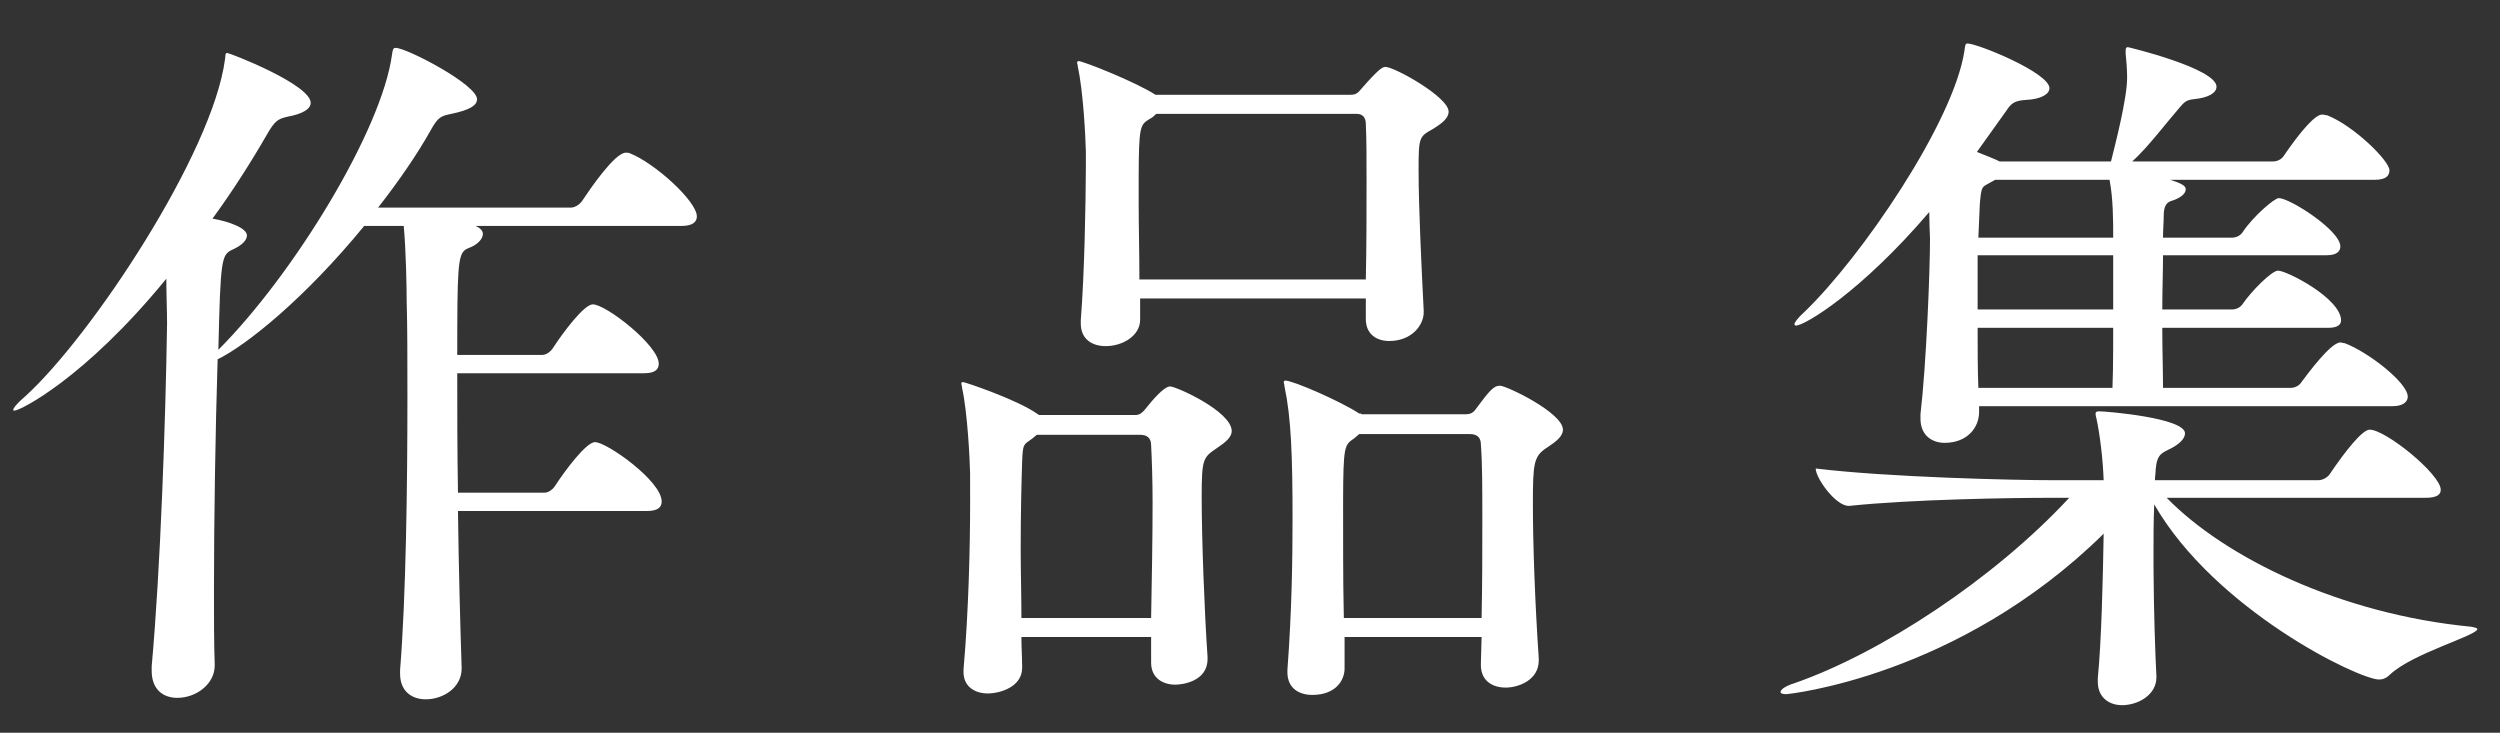 <?xml version="1.0" encoding="UTF-8"?>
<svg width="58px" height="17px" viewBox="0 0 58 17" version="1.1" xmlns="http://www.w3.org/2000/svg" xmlns:xlink="http://www.w3.org/1999/xlink">
    <rect x="0" y="0" width="58" height="17" fill="#333333" stroke="none"/>
    <title>gnav-portfolio-white</title>
    <g id="Symbols" stroke="none" stroke-width="1" fill="none" fill-rule="evenodd">
        <path d="M9.877,16.224 C10.285,16.224 10.71,15.952 10.71,15.51 L10.71,15.493 C10.676,14.456 10.642,13.164 10.625,11.855 L15.011,11.855 C15.283,11.855 15.351,11.753 15.351,11.634 C15.351,11.158 14.076,10.257 13.804,10.257 C13.6,10.257 13.107,10.92 12.886,11.26 C12.835,11.345 12.733,11.43 12.631,11.43 L10.625,11.43 C10.608,10.461 10.608,9.492 10.608,8.659 L14.943,8.659 C15.215,8.659 15.283,8.557 15.283,8.438 C15.283,8.013 14.059,7.061 13.753,7.061 C13.549,7.061 13.056,7.724 12.835,8.064 C12.784,8.149 12.682,8.234 12.58,8.234 L10.608,8.234 L10.609,7.578 C10.614,5.948 10.652,5.843 10.88,5.752 C11.067,5.684 11.203,5.548 11.203,5.429 C11.203,5.361 11.152,5.293 11.033,5.242 L15.81,5.242 C16.082,5.242 16.167,5.14 16.167,5.021 C16.167,4.664 15.181,3.78 14.62,3.559 C14.586,3.542 14.552,3.542 14.518,3.542 C14.263,3.542 13.685,4.392 13.515,4.647 C13.464,4.732 13.345,4.817 13.243,4.817 L8.772,4.817 C9.248,4.205 9.673,3.593 9.996,3.015 C10.166,2.709 10.234,2.692 10.472,2.641 C10.88,2.556 11.067,2.454 11.067,2.301 C11.067,1.961 9.435,1.111 9.18,1.111 C9.112,1.111 9.112,1.162 9.095,1.264 C8.857,3.032 6.8,6.381 5.066,8.115 C5.117,5.99 5.134,5.905 5.406,5.786 C5.627,5.684 5.729,5.565 5.729,5.463 C5.729,5.293 5.321,5.14 4.93,5.072 C5.389,4.443 5.814,3.78 6.205,3.1 C6.375,2.811 6.443,2.76 6.664,2.709 C7.038,2.641 7.208,2.522 7.208,2.386 C7.208,1.961 5.338,1.23 5.27,1.23 C5.219,1.23 5.236,1.281 5.219,1.383 C4.93,3.559 2.125,7.792 0.595,9.186 C0.391,9.356 0.306,9.475 0.306,9.509 C0.306,9.526 0.323,9.526 0.34,9.526 C0.459,9.526 1.955,8.795 3.859,6.466 C3.859,6.84 3.876,7.231 3.876,7.503 C3.842,9.764 3.723,13.215 3.519,15.459 L3.519,15.561 C3.519,16.003 3.791,16.19 4.114,16.19 C4.556,16.19 4.981,15.867 4.981,15.442 L4.981,15.408 C4.964,14.915 4.964,14.32 4.964,13.708 C4.964,12.008 4.998,9.985 5.049,8.336 C5.712,8.013 7.072,6.925 8.449,5.242 L9.367,5.242 C9.418,5.803 9.435,6.653 9.435,6.993 C9.452,7.571 9.452,8.353 9.452,9.237 C9.452,11.294 9.418,13.861 9.282,15.544 L9.282,15.629 C9.282,16.054 9.571,16.224 9.877,16.224 Z M25.652,8.03 C26.043,8.03 26.451,7.792 26.451,7.418 L26.451,6.925 L31.687,6.925 L31.687,7.401 C31.687,7.758 31.942,7.911 32.231,7.911 C32.758,7.911 33.03,7.537 33.03,7.248 L33.03,7.214 C32.979,6.194 32.911,4.817 32.911,3.933 C32.911,3.185 32.928,3.168 33.234,2.998 C33.455,2.862 33.608,2.743 33.608,2.59 C33.608,2.25 32.35,1.553 32.146,1.553 C32.078,1.553 32.01,1.57 31.551,2.097 C31.483,2.182 31.415,2.199 31.33,2.199 L26.808,2.199 C26.332,1.893 25.125,1.417 25.023,1.417 C25.006,1.417 24.989,1.434 24.989,1.451 C24.989,1.485 25.006,1.502 25.006,1.553 C25.132,2.121 25.185,3.188 25.192,3.514 L25.192,3.888 C25.187,4.728 25.163,6.29 25.074,7.435 L25.074,7.503 C25.074,7.877 25.346,8.03 25.652,8.03 Z M31.687,6.483 L26.434,6.483 C26.434,5.888 26.417,5.259 26.417,4.698 L26.417,4.134 C26.421,2.924 26.448,2.895 26.672,2.76 C26.74,2.726 26.791,2.675 26.825,2.641 L31.466,2.641 C31.602,2.641 31.687,2.709 31.687,2.879 C31.704,3.219 31.704,3.678 31.704,4.205 C31.704,4.902 31.704,5.735 31.687,6.483 Z M30.446,16.122 C30.99,16.122 31.194,15.782 31.194,15.51 L31.194,14.779 L34.373,14.779 L34.356,15.408 L34.356,15.425 C34.356,15.799 34.628,15.952 34.934,15.952 C35.223,15.952 35.699,15.782 35.699,15.323 L35.699,15.272 C35.614,14.031 35.563,12.637 35.563,11.702 C35.563,10.733 35.58,10.58 35.903,10.376 C36.107,10.24 36.26,10.121 36.26,9.968 C36.26,9.577 34.951,8.948 34.798,8.948 C34.645,8.948 34.543,9.084 34.237,9.492 C34.169,9.594 34.084,9.611 33.999,9.611 L31.585,9.611 C31.585,9.594 31.568,9.594 31.568,9.594 L31.534,9.594 C31.126,9.322 30.004,8.829 29.817,8.829 C29.8,8.829 29.783,8.846 29.783,8.863 C29.783,8.897 29.8,8.914 29.8,8.965 C29.953,9.679 29.987,10.546 29.987,12.042 C29.987,12.96 29.97,14.184 29.868,15.544 L29.868,15.595 C29.868,15.969 30.14,16.122 30.446,16.122 Z M22.915,16.088 C23.204,16.088 23.714,15.935 23.714,15.493 L23.714,15.476 C23.714,15.272 23.697,15.034 23.697,14.779 L26.706,14.779 L26.706,15.374 C26.706,15.731 26.978,15.884 27.267,15.884 C27.42,15.884 28.015,15.816 28.015,15.289 L28.015,15.238 C27.947,14.269 27.879,12.518 27.879,11.532 C27.879,10.631 27.913,10.614 28.236,10.393 C28.44,10.257 28.576,10.138 28.576,10.002 C28.576,9.543 27.284,8.965 27.148,8.965 C27.012,8.965 26.757,9.254 26.57,9.492 C26.502,9.577 26.434,9.628 26.349,9.628 L24.105,9.628 L24.054,9.594 C23.595,9.271 22.388,8.863 22.337,8.863 C22.32,8.863 22.303,8.88 22.303,8.897 C22.303,8.931 22.32,8.948 22.32,8.999 C22.446,9.567 22.499,10.649 22.506,10.977 L22.507,11.651 C22.507,12.637 22.473,14.184 22.354,15.527 L22.354,15.595 C22.354,15.935 22.626,16.088 22.915,16.088 Z M34.373,14.337 L31.177,14.337 C31.166,13.861 31.162,13.393 31.161,12.922 L31.16,11.616 C31.164,10.34 31.191,10.322 31.415,10.172 L31.534,10.07 L34.101,10.07 C34.305,10.07 34.356,10.189 34.356,10.308 C34.39,10.733 34.39,11.345 34.39,12.042 C34.39,12.739 34.39,13.521 34.373,14.337 Z M26.706,14.337 L23.697,14.337 C23.697,13.827 23.68,13.266 23.68,12.722 C23.68,11.94 23.697,11.209 23.714,10.699 C23.731,10.274 23.748,10.325 23.952,10.172 L24.054,10.087 L26.451,10.087 C26.621,10.087 26.706,10.172 26.706,10.325 C26.723,10.665 26.74,11.124 26.74,11.651 C26.74,12.467 26.723,13.436 26.706,14.337 Z M45.116,10.274 C45.643,10.274 45.915,9.917 45.915,9.56 L45.915,9.424 L55.503,9.424 C55.775,9.424 55.86,9.305 55.86,9.203 C55.86,8.88 54.942,8.166 54.398,7.962 C54.364,7.962 54.33,7.945 54.296,7.945 C54.075,7.945 53.548,8.659 53.395,8.863 C53.344,8.948 53.242,8.999 53.14,8.999 L50.182,8.999 C50.182,8.591 50.165,8.115 50.165,7.605 L54.024,7.605 C54.245,7.605 54.313,7.52 54.313,7.435 C54.313,6.925 53.055,6.279 52.851,6.279 C52.698,6.279 52.222,6.772 52.035,7.044 C51.984,7.129 51.882,7.18 51.78,7.18 L50.165,7.18 C50.165,6.738 50.182,6.313 50.182,5.922 L53.973,5.922 C54.228,5.922 54.296,5.82 54.296,5.718 C54.296,5.344 53.123,4.596 52.868,4.596 C52.766,4.596 52.273,5.021 52.035,5.378 C51.984,5.463 51.882,5.514 51.78,5.514 L50.182,5.514 C50.182,5.327 50.199,5.14 50.199,4.987 C50.199,4.817 50.25,4.698 50.369,4.664 C50.59,4.596 50.709,4.494 50.709,4.392 C50.709,4.307 50.607,4.256 50.352,4.171 L55.095,4.171 C55.367,4.171 55.435,4.069 55.435,3.95 C55.435,3.729 54.602,2.913 53.99,2.675 C53.956,2.675 53.922,2.658 53.871,2.658 C53.718,2.658 53.395,3.015 52.987,3.61 C52.936,3.695 52.834,3.746 52.732,3.746 L49.468,3.746 C49.842,3.406 50.233,2.879 50.573,2.488 C50.675,2.369 50.726,2.318 50.896,2.301 C51.253,2.267 51.423,2.148 51.423,2.012 C51.423,1.587 49.383,1.094 49.366,1.094 C49.332,1.094 49.315,1.111 49.315,1.179 L49.315,1.247 C49.332,1.4 49.349,1.604 49.349,1.808 C49.349,2.284 49.077,3.338 48.975,3.746 L46.391,3.746 C46.34,3.712 45.949,3.559 45.864,3.525 L46.544,2.573 C46.663,2.386 46.748,2.335 47.003,2.318 C47.36,2.301 47.547,2.182 47.547,2.046 C47.547,1.689 45.881,1.009 45.643,1.009 C45.592,1.009 45.592,1.06 45.575,1.179 C45.32,2.845 43.178,5.973 41.869,7.231 C41.699,7.384 41.631,7.486 41.631,7.52 C41.631,7.537 41.648,7.554 41.665,7.554 C41.869,7.554 43.178,6.772 44.759,4.919 C44.759,5.152 44.771,5.385 44.775,5.501 L44.776,5.548 C44.776,6.279 44.691,8.455 44.555,9.611 L44.555,9.713 C44.555,10.104 44.827,10.274 45.116,10.274 Z M49.026,5.514 L45.898,5.514 L45.932,4.732 C45.966,4.324 45.983,4.341 46.136,4.256 L46.289,4.171 L48.941,4.171 C49.026,4.613 49.026,5.106 49.026,5.514 Z M49.026,7.18 L45.881,7.18 L45.881,5.922 L49.026,5.922 L49.026,7.18 Z M49.009,8.999 L45.898,8.999 C45.881,8.574 45.881,8.098 45.881,7.605 L49.026,7.605 L49.025,8.11 C49.024,8.44 49.02,8.75 49.009,8.999 Z M49.23,16.36 C49.604,16.36 50.029,16.122 50.029,15.714 L50.029,15.697 C49.998,15.1 49.968,14.159 49.962,13.209 L49.961,12.892 C49.961,12.484 49.961,12.076 49.978,11.702 C51.389,14.15 54.721,15.765 55.197,15.765 C55.282,15.765 55.367,15.731 55.452,15.646 C55.979,15.153 57.475,14.745 57.475,14.592 C57.475,14.575 57.424,14.558 57.339,14.541 C54.313,14.252 51.627,12.943 50.267,11.549 L56.268,11.549 C56.557,11.549 56.625,11.464 56.625,11.362 C56.625,11.005 55.35,9.968 54.976,9.968 C54.806,9.968 54.415,10.461 54.058,10.988 C54.007,11.073 53.888,11.141 53.786,11.141 L49.995,11.141 C49.995,11.056 50.012,10.971 50.012,10.886 C50.046,10.512 50.165,10.512 50.386,10.393 C50.573,10.291 50.692,10.172 50.692,10.053 C50.692,9.696 48.873,9.543 48.703,9.543 C48.635,9.543 48.618,9.56 48.618,9.594 C48.618,9.611 48.618,9.645 48.635,9.696 C48.72,10.087 48.788,10.665 48.805,11.141 L47.649,11.141 C46.714,11.141 43.79,11.073 42.124,10.869 C42.124,11.09 42.583,11.736 42.889,11.736 L42.906,11.736 C44.368,11.583 46.68,11.549 47.581,11.549 L48.006,11.549 C46.255,13.436 43.637,15.153 41.631,15.85 C41.41,15.918 41.308,16.003 41.308,16.054 C41.308,16.088 41.359,16.105 41.444,16.105 C41.461,16.105 45.422,15.714 48.805,12.382 C48.788,13.402 48.754,14.881 48.669,15.731 L48.669,15.816 C48.669,16.19 48.941,16.36 49.23,16.36 Z" id="作品集" fill="#FFFFFF" fill-rule="nonzero"></path>
    </g>
</svg>
